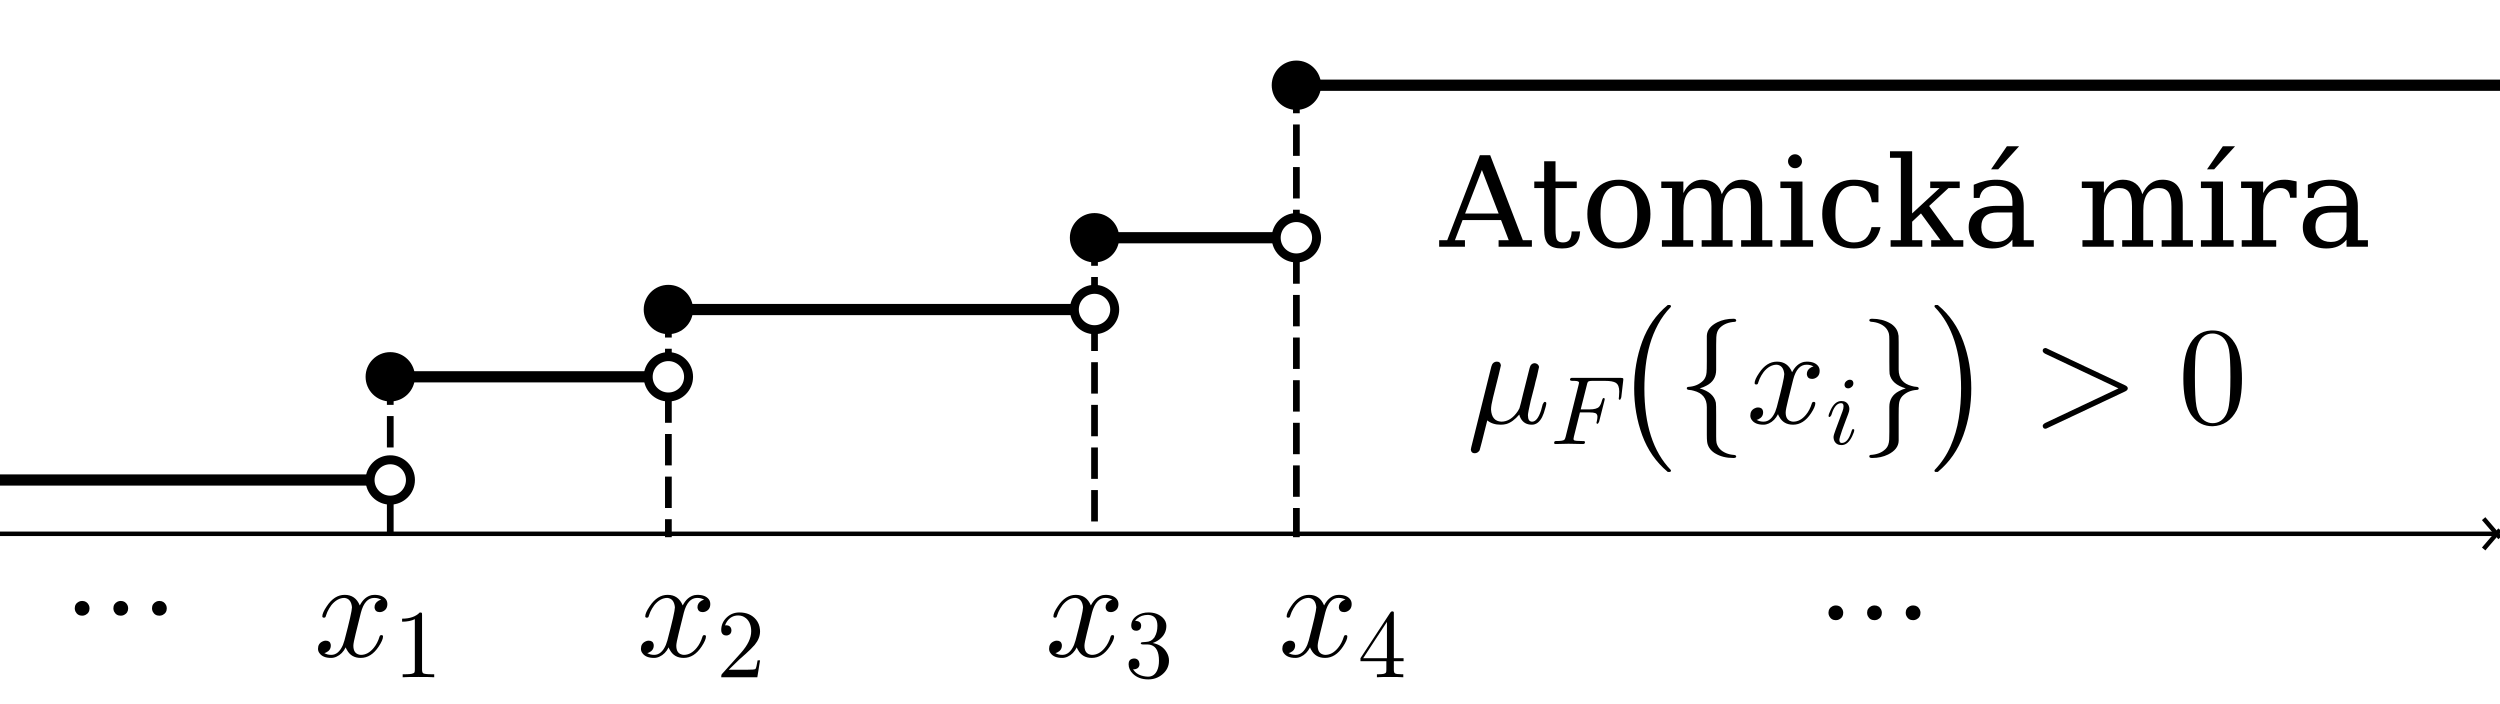 <?xml version="1.0" standalone="no"?>

<svg 
     version="1.1"
     baseProfile="full"
     xmlns="http://www.w3.org/2000/svg"
     xmlns:xlink="http://www.w3.org/1999/xlink"
     xmlns:ev="http://www.w3.org/2001/xml-events"
     x="0px"
     y="0px"
     width="316px"
     height="89px"
     viewBox="0 0 316 89"
     >
<rect x="0" y="0" width="316" height="89" fill="#808080" stroke="none"/>
<title></title>
<desc>Creator: FreeHEP Graphics2D Driver Producer: geogebra.export.SVGExtensions Revision: 12753  Source:  Date: Wednesday, December 4, 2019 1:17:32 PM CET</desc>
<g stroke-linejoin="miter" stroke-dashoffset="0" stroke-dasharray="none" stroke-width="1" stroke-miterlimit="10" stroke-linecap="square">
<g transform="matrix(0.567, 0, 0, 0.567, 0, 0)">
<g fill-opacity="1" fill-rule="nonzero" stroke="none" fill="#ffffff">
  <path d="M 0 0 L 558 0 L 558 157 L 0 157 L 0 0 z"/>
</g> <!-- drawing style -->
</g> <!-- transform -->
<g transform="matrix(0.567, 0, 0, 0.567, 0, 0)">
<g stroke-linecap="butt" fill="none" stroke-opacity="1" stroke="#000000">
  <path d="M 0 119 L 556 119"/>
</g> <!-- drawing style -->
</g> <!-- transform -->
<g transform="matrix(0.567, 0, 0, 0.567, 0, 0)">
<g stroke-linecap="butt" fill="none" stroke-opacity="1" stroke="#000000">
  <path d="M 557 119.5 L 554 116"/>
</g> <!-- drawing style -->
</g> <!-- transform -->
<g transform="matrix(0.567, 0, 0, 0.567, 0, 0)">
<g stroke-linecap="butt" fill="none" stroke-opacity="1" stroke="#000000">
  <path d="M 557 118.5 L 554 122"/>
</g> <!-- drawing style -->
</g> <!-- transform -->
<g id="misc">
</g><!-- misc -->
<g id="layer0">
<g transform="matrix(0.567, 0, 0, 0.567, 0, 0)">
<g stroke-linejoin="round" stroke-dasharray="5.5,4" stroke-width="1.5" stroke-linecap="butt" fill="none" stroke-opacity="1" stroke="#000000">
  <path d="M 87 84 L 87 119"/>
</g> <!-- drawing style -->
</g> <!-- transform -->
<g transform="matrix(0.567, 0, 0, 0.567, 0, 0)">
<g stroke-linejoin="round" stroke-dasharray="5.5,4" stroke-width="1.5" stroke-linecap="butt" fill="none" stroke-opacity="1" stroke="#000000">
  <path d="M 149 69 L 149 119"/>
</g> <!-- drawing style -->
</g> <!-- transform -->
<g transform="matrix(0.567, 0, 0, 0.567, 0, 0)">
<g stroke-linejoin="round" stroke-dasharray="5.5,4" stroke-width="1.5" stroke-linecap="butt" fill="none" stroke-opacity="1" stroke="#000000">
  <path d="M 244 53 L 244 119"/>
</g> <!-- drawing style -->
</g> <!-- transform -->
<g transform="matrix(0.567, 0, 0, 0.567, 0, 0)">
<g stroke-linejoin="round" stroke-dasharray="5.5,4" stroke-width="1.5" stroke-linecap="butt" fill="none" stroke-opacity="1" stroke="#000000">
  <path d="M 289 19 L 289 119"/>
</g> <!-- drawing style -->
</g> <!-- transform -->
<g transform="matrix(0.567, 0, 0, 0.567, 0, 0)">
<g stroke-linejoin="round" stroke-width="2.5" stroke-linecap="round" fill="none" stroke-opacity="1" stroke="#000000">
  <path d="M 87 84 L 149 84"/>
</g> <!-- drawing style -->
</g> <!-- transform -->
<g transform="matrix(0.567, 0, 0, 0.567, 0, 0)">
<g stroke-linejoin="round" stroke-width="2.5" stroke-linecap="round" fill="none" stroke-opacity="1" stroke="#000000">
  <path d="M 149 69 L 244 69"/>
</g> <!-- drawing style -->
</g> <!-- transform -->
<g transform="matrix(0.567, 0, 0, 0.567, 0, 0)">
<g stroke-linejoin="round" stroke-width="2.5" stroke-linecap="round" fill="none" stroke-opacity="1" stroke="#000000">
  <path d="M 244 53 L 289 53"/>
</g> <!-- drawing style -->
</g> <!-- transform -->
<g transform="matrix(0.567, 0, 0, 0.567, 0, 0)">
<g stroke-linejoin="round" stroke-width="2.5" stroke-linecap="round" fill="none" stroke-opacity="1" stroke="#000000">
  <path d="M 289 19 L 558 19"/>
</g> <!-- drawing style -->
</g> <!-- transform -->
<g transform="matrix(0.567, 0, 0, 0.567, 0, 0)">
<g stroke-linejoin="round" stroke-width="2.5" stroke-linecap="round" fill="none" stroke-opacity="1" stroke="#000000">
  <path d="M 87 107 L 0 107"/>
</g> <!-- drawing style -->
</g> <!-- transform -->
<g transform="matrix(0.567, 0, 0, 0.567, 0, 0)">
<g fill-opacity="1" fill-rule="nonzero" stroke="none" fill="#000000">
  <path d="M 92 107 C 92 109.761 89.761 112 87 112 C 84.239 112 82 109.761 82 107 C 82 104.239 84.239 102 87 102 C 89.761 102 92 104.239 92 107 z"/>
</g> <!-- drawing style -->
</g> <!-- transform -->
<g transform="matrix(0.567, 0, 0, 0.567, 0, 0)">
<g stroke-linejoin="round" stroke-linecap="round" fill="none" stroke-opacity="1" stroke="#000000">
  <path d="M 92 107 C 92 109.761 89.761 112 87 112 C 84.239 112 82 109.761 82 107 C 82 104.239 84.239 102 87 102 C 89.761 102 92 104.239 92 107 z"/>
</g> <!-- drawing style -->
</g> <!-- transform -->
<g transform="matrix(0.567, 0, 0, 0.567, 0, 0)">
<g fill-opacity="1" fill-rule="nonzero" stroke="none" fill="#000000">
  <path d="M 92 84 C 92 86.761 89.761 89 87 89 C 84.239 89 82 86.761 82 84 C 82 81.239 84.239 79 87 79 C 89.761 79 92 81.239 92 84 z"/>
</g> <!-- drawing style -->
</g> <!-- transform -->
<g transform="matrix(0.567, 0, 0, 0.567, 0, 0)">
<g stroke-linejoin="round" stroke-linecap="round" fill="none" stroke-opacity="1" stroke="#000000">
  <path d="M 92 84 C 92 86.761 89.761 89 87 89 C 84.239 89 82 86.761 82 84 C 82 81.239 84.239 79 87 79 C 89.761 79 92 81.239 92 84 z"/>
</g> <!-- drawing style -->
</g> <!-- transform -->
<g transform="matrix(0.567, 0, 0, 0.567, 0, 0)">
<g fill-opacity="1" fill-rule="nonzero" stroke="none" fill="#000000">
  <path d="M 154 84 C 154 86.761 151.761 89 149 89 C 146.239 89 144 86.761 144 84 C 144 81.239 146.239 79 149 79 C 151.761 79 154 81.239 154 84 z"/>
</g> <!-- drawing style -->
</g> <!-- transform -->
<g transform="matrix(0.567, 0, 0, 0.567, 0, 0)">
<g stroke-linejoin="round" stroke-linecap="round" fill="none" stroke-opacity="1" stroke="#000000">
  <path d="M 154 84 C 154 86.761 151.761 89 149 89 C 146.239 89 144 86.761 144 84 C 144 81.239 146.239 79 149 79 C 151.761 79 154 81.239 154 84 z"/>
</g> <!-- drawing style -->
</g> <!-- transform -->
<g transform="matrix(0.567, 0, 0, 0.567, 0, 0)">
<g fill-opacity="1" fill-rule="nonzero" stroke="none" fill="#000000">
  <path d="M 154 69 C 154 71.761 151.761 74 149 74 C 146.239 74 144 71.761 144 69 C 144 66.239 146.239 64 149 64 C 151.761 64 154 66.239 154 69 z"/>
</g> <!-- drawing style -->
</g> <!-- transform -->
<g transform="matrix(0.567, 0, 0, 0.567, 0, 0)">
<g stroke-linejoin="round" stroke-linecap="round" fill="none" stroke-opacity="1" stroke="#000000">
  <path d="M 154 69 C 154 71.761 151.761 74 149 74 C 146.239 74 144 71.761 144 69 C 144 66.239 146.239 64 149 64 C 151.761 64 154 66.239 154 69 z"/>
</g> <!-- drawing style -->
</g> <!-- transform -->
<g transform="matrix(0.567, 0, 0, 0.567, 0, 0)">
<g fill-opacity="1" fill-rule="nonzero" stroke="none" fill="#000000">
  <path d="M 249 69 C 249 71.761 246.761 74 244 74 C 241.239 74 239 71.761 239 69 C 239 66.239 241.239 64 244 64 C 246.761 64 249 66.239 249 69 z"/>
</g> <!-- drawing style -->
</g> <!-- transform -->
<g transform="matrix(0.567, 0, 0, 0.567, 0, 0)">
<g stroke-linejoin="round" stroke-linecap="round" fill="none" stroke-opacity="1" stroke="#000000">
  <path d="M 249 69 C 249 71.761 246.761 74 244 74 C 241.239 74 239 71.761 239 69 C 239 66.239 241.239 64 244 64 C 246.761 64 249 66.239 249 69 z"/>
</g> <!-- drawing style -->
</g> <!-- transform -->
<g transform="matrix(0.567, 0, 0, 0.567, 0, 0)">
<g fill-opacity="1" fill-rule="nonzero" stroke="none" fill="#000000">
  <path d="M 249 53 C 249 55.761 246.761 58 244 58 C 241.239 58 239 55.761 239 53 C 239 50.239 241.239 48 244 48 C 246.761 48 249 50.239 249 53 z"/>
</g> <!-- drawing style -->
</g> <!-- transform -->
<g transform="matrix(0.567, 0, 0, 0.567, 0, 0)">
<g stroke-linejoin="round" stroke-linecap="round" fill="none" stroke-opacity="1" stroke="#000000">
  <path d="M 249 53 C 249 55.761 246.761 58 244 58 C 241.239 58 239 55.761 239 53 C 239 50.239 241.239 48 244 48 C 246.761 48 249 50.239 249 53 z"/>
</g> <!-- drawing style -->
</g> <!-- transform -->
<g transform="matrix(0.567, 0, 0, 0.567, 0, 0)">
<g fill-opacity="1" fill-rule="nonzero" stroke="none" fill="#000000">
  <path d="M 294 53 C 294 55.761 291.761 58 289 58 C 286.239 58 284 55.761 284 53 C 284 50.239 286.239 48 289 48 C 291.761 48 294 50.239 294 53 z"/>
</g> <!-- drawing style -->
</g> <!-- transform -->
<g transform="matrix(0.567, 0, 0, 0.567, 0, 0)">
<g stroke-linejoin="round" stroke-linecap="round" fill="none" stroke-opacity="1" stroke="#000000">
  <path d="M 294 53 C 294 55.761 291.761 58 289 58 C 286.239 58 284 55.761 284 53 C 284 50.239 286.239 48 289 48 C 291.761 48 294 50.239 294 53 z"/>
</g> <!-- drawing style -->
</g> <!-- transform -->
<g transform="matrix(0.567, 0, 0, 0.567, 0, 0)">
<g fill-opacity="1" fill-rule="nonzero" stroke="none" fill="#000000">
  <path d="M 294 19 C 294 21.761 291.761 24 289 24 C 286.239 24 284 21.761 284 19 C 284 16.239 286.239 14 289 14 C 291.761 14 294 16.239 294 19 z"/>
</g> <!-- drawing style -->
</g> <!-- transform -->
<g transform="matrix(0.567, 0, 0, 0.567, 0, 0)">
<g stroke-linejoin="round" stroke-linecap="round" fill="none" stroke-opacity="1" stroke="#000000">
  <path d="M 294 19 C 294 21.761 291.761 24 289 24 C 286.239 24 284 21.761 284 19 C 284 16.239 286.239 14 289 14 C 291.761 14 294 16.239 294 19 z"/>
</g> <!-- drawing style -->
</g> <!-- transform -->
<g transform="matrix(0.567, 0, 0, 0.567, 0, 0)">
<g fill-opacity="1" fill-rule="nonzero" stroke="none" fill="#ffffff">
  <path d="M 91 107 C 91 109.209 89.209 111 87 111 C 84.791 111 83 109.209 83 107 C 83 104.791 84.791 103 87 103 C 89.209 103 91 104.791 91 107 z"/>
</g> <!-- drawing style -->
</g> <!-- transform -->
<g transform="matrix(0.567, 0, 0, 0.567, 0, 0)">
<g stroke-linejoin="round" stroke-linecap="round" fill="none" stroke-opacity="1" stroke="#000000">
  <path d="M 91 107 C 91 109.209 89.209 111 87 111 C 84.791 111 83 109.209 83 107 C 83 104.791 84.791 103 87 103 C 89.209 103 91 104.791 91 107 z"/>
</g> <!-- drawing style -->
</g> <!-- transform -->
<g transform="matrix(0.567, 0, 0, 0.567, 0, 0)">
<g fill-opacity="1" fill-rule="nonzero" stroke="none" fill="#ffffff">
  <path d="M 153 84 C 153 86.209 151.209 88 149 88 C 146.791 88 145 86.209 145 84 C 145 81.791 146.791 80 149 80 C 151.209 80 153 81.791 153 84 z"/>
</g> <!-- drawing style -->
</g> <!-- transform -->
<g transform="matrix(0.567, 0, 0, 0.567, 0, 0)">
<g stroke-linejoin="round" stroke-linecap="round" fill="none" stroke-opacity="1" stroke="#000000">
  <path d="M 153 84 C 153 86.209 151.209 88 149 88 C 146.791 88 145 86.209 145 84 C 145 81.791 146.791 80 149 80 C 151.209 80 153 81.791 153 84 z"/>
</g> <!-- drawing style -->
</g> <!-- transform -->
<g transform="matrix(0.567, 0, 0, 0.567, 0, 0)">
<g fill-opacity="1" fill-rule="nonzero" stroke="none" fill="#ffffff">
  <path d="M 248 69 C 248 71.209 246.209 73 244 73 C 241.791 73 240 71.209 240 69 C 240 66.791 241.791 65 244 65 C 246.209 65 248 66.791 248 69 z"/>
</g> <!-- drawing style -->
</g> <!-- transform -->
<g transform="matrix(0.567, 0, 0, 0.567, 0, 0)">
<g stroke-linejoin="round" stroke-linecap="round" fill="none" stroke-opacity="1" stroke="#000000">
  <path d="M 248 69 C 248 71.209 246.209 73 244 73 C 241.791 73 240 71.209 240 69 C 240 66.791 241.791 65 244 65 C 246.209 65 248 66.791 248 69 z"/>
</g> <!-- drawing style -->
</g> <!-- transform -->
<g transform="matrix(0.567, 0, 0, 0.567, 0, 0)">
<g fill-opacity="1" fill-rule="nonzero" stroke="none" fill="#ffffff">
  <path d="M 293 53 C 293 55.209 291.209 57 289 57 C 286.791 57 285 55.209 285 53 C 285 50.791 286.791 49 289 49 C 291.209 49 293 50.791 293 53 z"/>
</g> <!-- drawing style -->
</g> <!-- transform -->
<g transform="matrix(0.567, 0, 0, 0.567, 0, 0)">
<g stroke-linejoin="round" stroke-linecap="round" fill="none" stroke-opacity="1" stroke="#000000">
  <path d="M 293 53 C 293 55.209 291.209 57 289 57 C 286.791 57 285 55.209 285 53 C 285 50.791 286.791 49 289 49 C 291.209 49 293 50.791 293 53 z"/>
</g> <!-- drawing style -->
</g> <!-- transform -->
<g transform="matrix(0.176, 0, 0, 0.176, 39.685, 82.968)">
<g fill-opacity="1" fill-rule="nonzero" stroke="none" fill="#000000">
  <path d="M 33.406 -30.203 L 30 -16.5 Q 28.297 -9.703 28.297 -7.703 Q 28.297 -2.5 32 -1.406 Q 32.797 -1.094 33.797 -1.094 Q 38.797 -1.094 42.906 -6.094 Q 45.594 -9.297 47.094 -14.203 Q 47.406 -15.297 48.406 -15.297 Q 49.594 -15.297 49.594 -14.297 Q 49.594 -11.797 46.5 -7.094 Q 41.094 1.094 33.594 1.094 Q 26.797 1.094 23.703 -4.594 Q 23.094 -5.5 22.797 -6.5 Q 20.406 -1.703 16.203 0.203 Q 14.297 1.094 12.297 1.094 Q 6.297 1.094 3.906 -2.406 Q 2.906 -3.703 2.906 -5.5 Q 2.906 -9.203 6.094 -10.703 Q 7.203 -11.297 8.406 -11.297 Q 11.406 -11.297 12 -8.797 Q 12.094 -8.297 12.094 -7.797 Q 12.094 -4.406 8.703 -2.797 Q 8.094 -2.5 7.406 -2.406 Q 9.5 -1.094 12.406 -1.094 Q 17.703 -1.094 20.797 -8.203 Q 21.406 -9.703 21.906 -11.5 Q 27.297 -31.906 27.297 -35.297 Q 26.703 -41.5 21.906 -42 Q 16.703 -42 12.406 -36.703 L 12.406 -36.594 Q 12.406 -36.5 12.297 -36.5 Q 10.797 -34.5 9.594 -31.906 Q 9.094 -30.703 8.703 -29.5 L 8.5 -28.906 Q 8.297 -27.797 7.203 -27.797 Q 6 -27.797 6 -28.797 Q 6 -31.297 9.203 -36 Q 14.594 -44.203 22.094 -44.203 Q 29.797 -44.203 32.906 -36.594 Q 36.094 -42.797 41.406 -44 Q 42.406 -44.203 43.406 -44.203 Q 49.297 -44.203 51.703 -40.906 Q 52.703 -39.5 52.703 -37.594 Q 52.703 -33.5 49 -32.094 Q 48.094 -31.797 47.297 -31.797 Q 44.203 -31.797 43.594 -34.5 Q 43.5 -34.906 43.5 -35.297 Q 43.5 -38.297 46.406 -40 Q 47.297 -40.5 48.297 -40.703 Q 46.203 -42 43.297 -42 Q 36.5 -42 33.703 -31.406 Q 33.5 -30.797 33.406 -30.203 z"/>
</g> <!-- drawing style -->
</g> <!-- transform -->
<g transform="matrix(0.123, 0, 0, 0.123, 49.73, 85.605)">
<g fill-opacity="1" fill-rule="nonzero" stroke="none" fill="#000000">
  <path d="M 29.406 -64 L 29.406 -7.906 Q 29.406 -4.906 30.594 -4.094 Q 32.297 -3.094 38.703 -3.094 L 41.906 -3.094 L 41.906 -0 Q 38.406 -0.297 25.703 -0.297 Q 13 -0.297 9.5 -0 L 9.5 -3.094 L 12.703 -3.094 Q 20.406 -3.094 21.5 -4.906 L 21.594 -5 Q 22 -5.797 22 -7.906 L 22 -59.703 Q 16.797 -57.094 8.906 -57.094 L 8.906 -60.203 Q 20.906 -60.203 27.094 -66.594 Q 29 -66.594 29.297 -65.906 L 29.297 -65.906 L 29.297 -65.797 Q 29.406 -65.5 29.406 -64 z"/>
</g> <!-- drawing style -->
</g> <!-- transform -->
<g transform="matrix(0.176, 0, 0, 0.176, 80.504, 82.968)">
<g fill-opacity="1" fill-rule="nonzero" stroke="none" fill="#000000">
  <path d="M 33.406 -30.203 L 30 -16.5 Q 28.297 -9.703 28.297 -7.703 Q 28.297 -2.5 32 -1.406 Q 32.797 -1.094 33.797 -1.094 Q 38.797 -1.094 42.906 -6.094 Q 45.594 -9.297 47.094 -14.203 Q 47.406 -15.297 48.406 -15.297 Q 49.594 -15.297 49.594 -14.297 Q 49.594 -11.797 46.5 -7.094 Q 41.094 1.094 33.594 1.094 Q 26.797 1.094 23.703 -4.594 Q 23.094 -5.5 22.797 -6.5 Q 20.406 -1.703 16.203 0.203 Q 14.297 1.094 12.297 1.094 Q 6.297 1.094 3.906 -2.406 Q 2.906 -3.703 2.906 -5.5 Q 2.906 -9.203 6.094 -10.703 Q 7.203 -11.297 8.406 -11.297 Q 11.406 -11.297 12 -8.797 Q 12.094 -8.297 12.094 -7.797 Q 12.094 -4.406 8.703 -2.797 Q 8.094 -2.5 7.406 -2.406 Q 9.5 -1.094 12.406 -1.094 Q 17.703 -1.094 20.797 -8.203 Q 21.406 -9.703 21.906 -11.5 Q 27.297 -31.906 27.297 -35.297 Q 26.703 -41.5 21.906 -42 Q 16.703 -42 12.406 -36.703 L 12.406 -36.594 Q 12.406 -36.5 12.297 -36.5 Q 10.797 -34.5 9.594 -31.906 Q 9.094 -30.703 8.703 -29.5 L 8.5 -28.906 Q 8.297 -27.797 7.203 -27.797 Q 6 -27.797 6 -28.797 Q 6 -31.297 9.203 -36 Q 14.594 -44.203 22.094 -44.203 Q 29.797 -44.203 32.906 -36.594 Q 36.094 -42.797 41.406 -44 Q 42.406 -44.203 43.406 -44.203 Q 49.297 -44.203 51.703 -40.906 Q 52.703 -39.5 52.703 -37.594 Q 52.703 -33.5 49 -32.094 Q 48.094 -31.797 47.297 -31.797 Q 44.203 -31.797 43.594 -34.5 Q 43.5 -34.906 43.5 -35.297 Q 43.5 -38.297 46.406 -40 Q 47.297 -40.5 48.297 -40.703 Q 46.203 -42 43.297 -42 Q 36.5 -42 33.703 -31.406 Q 33.5 -30.797 33.406 -30.203 z"/>
</g> <!-- drawing style -->
</g> <!-- transform -->
<g transform="matrix(0.123, 0, 0, 0.123, 90.548, 85.605)">
<g fill-opacity="1" fill-rule="nonzero" stroke="none" fill="#000000">
  <path d="M 44.906 -17.406 L 44.906 -17.406 L 42.094 -0 L 5 -0 Q 5 -2.5 5.594 -3.203 L 6.094 -3.703 L 25.297 -25.094 Q 35.797 -36.906 35.797 -47.203 Q 35.797 -56.094 30.406 -60.703 L 30.297 -60.797 L 30.203 -60.797 Q 27 -63.5 22.406 -63.5 Q 15.203 -63.5 10.906 -57.297 Q 9.703 -55.5 8.906 -53.297 Q 9.203 -53.406 10.203 -53.406 Q 14.203 -53.406 15.297 -49.797 L 15.297 -49.703 Q 15.5 -49 15.5 -48.203 Q 15.5 -44.203 11.703 -43.094 Q 10.906 -42.906 10.297 -42.906 Q 6.594 -42.906 5.406 -46 Q 5 -47.094 5 -48.5 Q 5 -56.203 10.906 -61.703 Q 16.203 -66.594 23.703 -66.594 Q 34.703 -66.594 40.797 -59.203 Q 44.297 -54.906 44.797 -49 Q 44.906 -48.094 44.906 -47.203 Q 44.906 -39.906 39.406 -33.297 Q 36.5 -29.906 30.406 -24.297 L 24.297 -18.906 L 23.297 -18 L 12.703 -7.703 L 30.703 -7.703 Q 39.5 -7.703 40.203 -8.5 Q 41.203 -9.906 42.406 -17.406 L 44.906 -17.406 z"/>
</g> <!-- drawing style -->
</g> <!-- transform -->
<g transform="matrix(0.176, 0, 0, 0.176, 132.094, 82.968)">
<g fill-opacity="1" fill-rule="nonzero" stroke="none" fill="#000000">
  <path d="M 33.406 -30.203 L 30 -16.5 Q 28.297 -9.703 28.297 -7.703 Q 28.297 -2.5 32 -1.406 Q 32.797 -1.094 33.797 -1.094 Q 38.797 -1.094 42.906 -6.094 Q 45.594 -9.297 47.094 -14.203 Q 47.406 -15.297 48.406 -15.297 Q 49.594 -15.297 49.594 -14.297 Q 49.594 -11.797 46.5 -7.094 Q 41.094 1.094 33.594 1.094 Q 26.797 1.094 23.703 -4.594 Q 23.094 -5.5 22.797 -6.5 Q 20.406 -1.703 16.203 0.203 Q 14.297 1.094 12.297 1.094 Q 6.297 1.094 3.906 -2.406 Q 2.906 -3.703 2.906 -5.5 Q 2.906 -9.203 6.094 -10.703 Q 7.203 -11.297 8.406 -11.297 Q 11.406 -11.297 12 -8.797 Q 12.094 -8.297 12.094 -7.797 Q 12.094 -4.406 8.703 -2.797 Q 8.094 -2.5 7.406 -2.406 Q 9.5 -1.094 12.406 -1.094 Q 17.703 -1.094 20.797 -8.203 Q 21.406 -9.703 21.906 -11.5 Q 27.297 -31.906 27.297 -35.297 Q 26.703 -41.5 21.906 -42 Q 16.703 -42 12.406 -36.703 L 12.406 -36.594 Q 12.406 -36.5 12.297 -36.5 Q 10.797 -34.5 9.594 -31.906 Q 9.094 -30.703 8.703 -29.5 L 8.5 -28.906 Q 8.297 -27.797 7.203 -27.797 Q 6 -27.797 6 -28.797 Q 6 -31.297 9.203 -36 Q 14.594 -44.203 22.094 -44.203 Q 29.797 -44.203 32.906 -36.594 Q 36.094 -42.797 41.406 -44 Q 42.406 -44.203 43.406 -44.203 Q 49.297 -44.203 51.703 -40.906 Q 52.703 -39.5 52.703 -37.594 Q 52.703 -33.5 49 -32.094 Q 48.094 -31.797 47.297 -31.797 Q 44.203 -31.797 43.594 -34.5 Q 43.5 -34.906 43.5 -35.297 Q 43.5 -38.297 46.406 -40 Q 47.297 -40.5 48.297 -40.703 Q 46.203 -42 43.297 -42 Q 36.5 -42 33.703 -31.406 Q 33.5 -30.797 33.406 -30.203 z"/>
</g> <!-- drawing style -->
</g> <!-- transform -->
<g transform="matrix(0.123, 0, 0, 0.123, 142.139, 85.605)">
<g fill-opacity="1" fill-rule="nonzero" stroke="none" fill="#000000">
  <path d="M 29 -35.203 L 29 -35.203 Q 39 -33.203 43.406 -25.406 Q 45.703 -21.5 45.703 -17.094 Q 45.703 -8.594 38.703 -2.797 Q 32.594 2.203 24.406 2.203 Q 14.5 2.203 8.5 -3.703 Q 4.203 -7.906 4.203 -13.5 Q 4.203 -18.203 8.406 -19.094 Q 9.094 -19.297 9.797 -19.297 Q 13.594 -19.297 14.906 -16.094 Q 15.297 -14.797 15.406 -13.703 Q 15.406 -9.703 11.797 -8.5 Q 10.406 -8 8.797 -8.203 Q 12.5 -2 21.594 -0.797 Q 22.906 -0.594 24.094 -0.594 Q 30.5 -0.594 33.5 -6.906 Q 35.406 -10.906 35.406 -17.094 Q 35.406 -30.406 27.406 -33.094 Q 25.594 -33.703 23.5 -33.703 L 19.094 -33.703 Q 16.906 -33.703 16.703 -34.797 Q 16.703 -35.797 18.203 -36 Q 19.703 -36 22.094 -36.297 Q 27.203 -36.5 30.094 -40.203 L 30.094 -40.297 L 30.203 -40.406 L 30.297 -40.5 L 30.406 -40.5 L 31 -41.5 Q 33.797 -46.203 33.797 -52.906 Q 33.797 -62.203 26.594 -63.797 Q 25.406 -64.094 24.203 -64.094 Q 17.203 -64.094 12.797 -60.094 Q 11.703 -59.094 10.906 -57.906 Q 17.094 -57.906 17.094 -52.906 Q 17.094 -49.297 14 -48.094 Q 13.094 -47.797 12 -47.797 Q 8.094 -47.797 7.094 -51.297 L 7.094 -51.297 L 7.094 -51.406 Q 6.906 -52.203 6.906 -53 Q 6.906 -59.703 13.5 -63.703 Q 18.297 -66.594 24.594 -66.594 Q 33.703 -66.594 39.297 -61.203 L 39.5 -61 Q 43 -57.406 43 -52.797 Q 43 -44.5 35.906 -38.906 Q 32.797 -36.5 29 -35.203 z"/>
</g> <!-- drawing style -->
</g> <!-- transform -->
<g transform="matrix(0.176, 0, 0, 0.176, 161.575, 82.968)">
<g fill-opacity="1" fill-rule="nonzero" stroke="none" fill="#000000">
  <path d="M 33.406 -30.203 L 30 -16.5 Q 28.297 -9.703 28.297 -7.703 Q 28.297 -2.5 32 -1.406 Q 32.797 -1.094 33.797 -1.094 Q 38.797 -1.094 42.906 -6.094 Q 45.594 -9.297 47.094 -14.203 Q 47.406 -15.297 48.406 -15.297 Q 49.594 -15.297 49.594 -14.297 Q 49.594 -11.797 46.5 -7.094 Q 41.094 1.094 33.594 1.094 Q 26.797 1.094 23.703 -4.594 Q 23.094 -5.5 22.797 -6.5 Q 20.406 -1.703 16.203 0.203 Q 14.297 1.094 12.297 1.094 Q 6.297 1.094 3.906 -2.406 Q 2.906 -3.703 2.906 -5.5 Q 2.906 -9.203 6.094 -10.703 Q 7.203 -11.297 8.406 -11.297 Q 11.406 -11.297 12 -8.797 Q 12.094 -8.297 12.094 -7.797 Q 12.094 -4.406 8.703 -2.797 Q 8.094 -2.5 7.406 -2.406 Q 9.5 -1.094 12.406 -1.094 Q 17.703 -1.094 20.797 -8.203 Q 21.406 -9.703 21.906 -11.5 Q 27.297 -31.906 27.297 -35.297 Q 26.703 -41.5 21.906 -42 Q 16.703 -42 12.406 -36.703 L 12.406 -36.594 Q 12.406 -36.5 12.297 -36.5 Q 10.797 -34.5 9.594 -31.906 Q 9.094 -30.703 8.703 -29.5 L 8.5 -28.906 Q 8.297 -27.797 7.203 -27.797 Q 6 -27.797 6 -28.797 Q 6 -31.297 9.203 -36 Q 14.594 -44.203 22.094 -44.203 Q 29.797 -44.203 32.906 -36.594 Q 36.094 -42.797 41.406 -44 Q 42.406 -44.203 43.406 -44.203 Q 49.297 -44.203 51.703 -40.906 Q 52.703 -39.5 52.703 -37.594 Q 52.703 -33.5 49 -32.094 Q 48.094 -31.797 47.297 -31.797 Q 44.203 -31.797 43.594 -34.5 Q 43.5 -34.906 43.5 -35.297 Q 43.5 -38.297 46.406 -40 Q 47.297 -40.5 48.297 -40.703 Q 46.203 -42 43.297 -42 Q 36.5 -42 33.703 -31.406 Q 33.5 -30.797 33.406 -30.203 z"/>
</g> <!-- drawing style -->
</g> <!-- transform -->
<g transform="matrix(0.123, 0, 0, 0.123, 171.619, 85.605)">
<g fill-opacity="1" fill-rule="nonzero" stroke="none" fill="#000000">
  <path d="M 2.797 -16.5 L 2.797 -19.594 L 33.5 -66.5 Q 34.297 -67.703 35.5 -67.703 Q 36.906 -67.703 37.094 -66.594 L 37.094 -65.094 L 37.094 -19.594 L 47.094 -19.594 L 47.094 -16.5 L 37.094 -16.5 L 37.094 -7.797 Q 37.094 -4.703 38.297 -4 Q 39.703 -3.094 44.703 -3.094 L 46.797 -3.094 L 46.797 -0 Q 42.703 -0.297 33.203 -0.297 Q 23.797 -0.297 19.703 -0 L 19.703 -3.094 L 21.797 -3.094 Q 28 -3.094 29 -4.797 Q 29.406 -5.5 29.406 -7.797 L 29.406 -16.5 L 2.797 -16.5 z M 30 -19.594 L 30 -56.906 L 5.594 -19.594 L 30 -19.594 z"/>
</g> <!-- drawing style -->
</g> <!-- transform -->
<g transform="matrix(0.176, 0, 0, 0.176, 7.937, 77.824)">
<g fill-opacity="1" fill-rule="nonzero" stroke="none" fill="#000000">
  <path d="M 19.203 -5.297 L 19.203 -5.297 Q 19.203 -2 16.203 -0.5 Q 15.094 -0 13.906 -0 Q 10.594 -0 9.094 -3 Q 8.594 -4.094 8.594 -5.297 Q 8.594 -8.594 11.594 -10.094 Q 12.703 -10.594 13.906 -10.594 Q 17.203 -10.594 18.703 -7.594 Q 19.203 -6.5 19.203 -5.297 z"/>
</g> <!-- drawing style -->
</g> <!-- transform -->
<g transform="matrix(0.176, 0, 0, 0.176, 12.819, 77.824)">
<g fill-opacity="1" fill-rule="nonzero" stroke="none" fill="#000000">
  <path d="M 19.203 -5.297 L 19.203 -5.297 Q 19.203 -2 16.203 -0.5 Q 15.094 -0 13.906 -0 Q 10.594 -0 9.094 -3 Q 8.594 -4.094 8.594 -5.297 Q 8.594 -8.594 11.594 -10.094 Q 12.703 -10.594 13.906 -10.594 Q 17.203 -10.594 18.703 -7.594 Q 19.203 -6.5 19.203 -5.297 z"/>
</g> <!-- drawing style -->
</g> <!-- transform -->
<g transform="matrix(0.176, 0, 0, 0.176, 17.701, 77.824)">
<g fill-opacity="1" fill-rule="nonzero" stroke="none" fill="#000000">
  <path d="M 19.203 -5.297 L 19.203 -5.297 Q 19.203 -2 16.203 -0.5 Q 15.094 -0 13.906 -0 Q 10.594 -0 9.094 -3 Q 8.594 -4.094 8.594 -5.297 Q 8.594 -8.594 11.594 -10.094 Q 12.703 -10.594 13.906 -10.594 Q 17.203 -10.594 18.703 -7.594 Q 19.203 -6.5 19.203 -5.297 z"/>
</g> <!-- drawing style -->
</g> <!-- transform -->
<g transform="matrix(0.176, 0, 0, 0.176, 229.606, 78.391)">
<g fill-opacity="1" fill-rule="nonzero" stroke="none" fill="#000000">
  <path d="M 19.203 -5.297 L 19.203 -5.297 Q 19.203 -2 16.203 -0.5 Q 15.094 -0 13.906 -0 Q 10.594 -0 9.094 -3 Q 8.594 -4.094 8.594 -5.297 Q 8.594 -8.594 11.594 -10.094 Q 12.703 -10.594 13.906 -10.594 Q 17.203 -10.594 18.703 -7.594 Q 19.203 -6.5 19.203 -5.297 z"/>
</g> <!-- drawing style -->
</g> <!-- transform -->
<g transform="matrix(0.176, 0, 0, 0.176, 234.488, 78.391)">
<g fill-opacity="1" fill-rule="nonzero" stroke="none" fill="#000000">
  <path d="M 19.203 -5.297 L 19.203 -5.297 Q 19.203 -2 16.203 -0.5 Q 15.094 -0 13.906 -0 Q 10.594 -0 9.094 -3 Q 8.594 -4.094 8.594 -5.297 Q 8.594 -8.594 11.594 -10.094 Q 12.703 -10.594 13.906 -10.594 Q 17.203 -10.594 18.703 -7.594 Q 19.203 -6.5 19.203 -5.297 z"/>
</g> <!-- drawing style -->
</g> <!-- transform -->
<g transform="matrix(0.176, 0, 0, 0.176, 239.37, 78.391)">
<g fill-opacity="1" fill-rule="nonzero" stroke="none" fill="#000000">
  <path d="M 19.203 -5.297 L 19.203 -5.297 Q 19.203 -2 16.203 -0.5 Q 15.094 -0 13.906 -0 Q 10.594 -0 9.094 -3 Q 8.594 -4.094 8.594 -5.297 Q 8.594 -8.594 11.594 -10.094 Q 12.703 -10.594 13.906 -10.594 Q 17.203 -10.594 18.703 -7.594 Q 19.203 -6.5 19.203 -5.297 z"/>
</g> <!-- drawing style -->
</g> <!-- transform -->
<g transform="matrix(0.567, 0, 0, 0.567, 0, 0)">
<g fill-opacity="1" fill-rule="nonzero" stroke="none" fill="#000000">
  <path d="M 326.609 47.609 L 334.094 47.609 L 330.359 37.891 L 326.609 47.609 z M 320.828 55 L 320.828 53.547 L 322.625 53.547 L 329.906 34.594 L 332.203 34.594 L 339.484 53.547 L 341.5 53.547 L 341.5 55 L 334.078 55 L 334.078 53.547 L 336.344 53.547 L 334.625 49.062 L 326.047 49.062 L 324.344 53.547 L 326.578 53.547 L 326.578 55 L 320.828 55 z M 344.236 41.922 L 342.033 41.922 L 342.033 40.469 L 344.236 40.469 L 344.236 35.953 L 346.768 35.953 L 346.768 40.469 L 351.502 40.469 L 351.502 41.922 L 346.768 41.922 L 346.768 51.156 Q 346.768 53 347.127 53.523 Q 347.486 54.047 348.439 54.047 Q 349.424 54.047 349.877 53.461 Q 350.33 52.875 350.361 51.578 L 352.252 51.578 Q 352.143 53.562 351.174 54.477 Q 350.205 55.391 348.221 55.391 Q 346.049 55.391 345.143 54.43 Q 344.236 53.469 344.236 51.156 L 344.236 41.922 z M 360.895 54.047 Q 362.926 54.047 363.957 52.445 Q 364.988 50.844 364.988 47.719 Q 364.988 44.609 363.957 43.016 Q 362.926 41.422 360.895 41.422 Q 358.879 41.422 357.84 43.016 Q 356.801 44.609 356.801 47.719 Q 356.801 50.844 357.84 52.445 Q 358.879 54.047 360.895 54.047 z M 360.895 55.391 Q 357.723 55.391 355.793 53.297 Q 353.863 51.203 353.863 47.719 Q 353.863 44.25 355.785 42.156 Q 357.707 40.062 360.895 40.062 Q 364.082 40.062 366.004 42.156 Q 367.926 44.25 367.926 47.719 Q 367.926 51.203 366.004 53.297 Q 364.082 55.391 360.895 55.391 z M 383.83 43.297 Q 384.564 41.703 385.689 40.883 Q 386.814 40.062 388.314 40.062 Q 390.611 40.062 391.729 41.484 Q 392.846 42.906 392.846 45.75 L 392.846 53.547 L 395.111 53.547 L 395.111 55 L 388.143 55 L 388.143 53.547 L 390.33 53.547 L 390.33 46.047 Q 390.33 43.812 389.674 42.867 Q 389.018 41.922 387.502 41.922 Q 385.814 41.922 384.932 43.195 Q 384.049 44.469 384.049 46.906 L 384.049 53.547 L 386.236 53.547 L 386.236 55 L 379.346 55 L 379.346 53.547 L 381.533 53.547 L 381.533 45.953 Q 381.533 43.781 380.877 42.852 Q 380.221 41.922 378.705 41.922 Q 377.033 41.922 376.15 43.195 Q 375.268 44.469 375.268 46.906 L 375.268 53.547 L 377.455 53.547 L 377.455 55 L 370.486 55 L 370.486 53.547 L 372.752 53.547 L 372.752 41.906 L 370.346 41.906 L 370.346 40.469 L 375.268 40.469 L 375.268 43.047 Q 375.955 41.594 377.041 40.828 Q 378.127 40.062 379.486 40.062 Q 381.189 40.062 382.322 40.906 Q 383.455 41.75 383.83 43.297 z M 398.6 35.953 Q 398.6 35.328 399.061 34.859 Q 399.521 34.391 400.162 34.391 Q 400.787 34.391 401.248 34.859 Q 401.709 35.328 401.709 35.953 Q 401.709 36.594 401.256 37.047 Q 400.803 37.5 400.162 37.5 Q 399.521 37.5 399.061 37.047 Q 398.6 36.594 398.6 35.953 z M 401.818 53.547 L 404.193 53.547 L 404.193 55 L 396.896 55 L 396.896 53.547 L 399.303 53.547 L 399.303 41.922 L 396.896 41.922 L 396.896 40.469 L 401.818 40.469 L 401.818 53.547 z M 419.227 50.641 Q 418.695 52.969 417.18 54.18 Q 415.664 55.391 413.258 55.391 Q 410.086 55.391 408.156 53.297 Q 406.227 51.203 406.227 47.719 Q 406.227 44.234 408.156 42.148 Q 410.086 40.062 413.258 40.062 Q 414.633 40.062 416 40.391 Q 417.367 40.719 418.758 41.375 L 418.758 45.094 L 417.289 45.094 Q 417.008 43.172 416.039 42.297 Q 415.07 41.422 413.289 41.422 Q 411.242 41.422 410.203 43 Q 409.164 44.578 409.164 47.719 Q 409.164 50.875 410.203 52.461 Q 411.242 54.047 413.289 54.047 Q 414.914 54.047 415.883 53.195 Q 416.852 52.344 417.211 50.641 L 419.227 50.641 z M 428.533 55 L 421.471 55 L 421.471 53.547 L 423.752 53.547 L 423.752 35.172 L 421.33 35.172 L 421.33 33.719 L 426.268 33.719 L 426.268 47.578 L 432.393 41.922 L 430.299 41.922 L 430.299 40.469 L 436.877 40.469 L 436.877 41.922 L 434.377 41.922 L 430.064 45.922 L 435.58 53.547 L 437.674 53.547 L 437.674 55 L 430.518 55 L 430.518 53.547 L 432.596 53.547 L 428.236 47.578 L 426.268 49.422 L 426.268 53.547 L 428.533 53.547 L 428.533 55 z M 448.625 50.438 L 448.625 47.359 L 445.391 47.359 Q 443.516 47.359 442.602 48.164 Q 441.688 48.969 441.688 50.641 Q 441.688 52.156 442.617 53.047 Q 443.547 53.938 445.125 53.938 Q 446.703 53.938 447.664 52.961 Q 448.625 51.984 448.625 50.438 z M 451.141 45.922 L 451.141 53.547 L 453.391 53.547 L 453.391 55 L 448.625 55 L 448.625 53.422 Q 447.797 54.438 446.703 54.914 Q 445.609 55.391 444.141 55.391 Q 441.719 55.391 440.297 54.109 Q 438.875 52.828 438.875 50.641 Q 438.875 48.375 440.508 47.133 Q 442.141 45.891 445.094 45.891 L 448.625 45.891 L 448.625 44.891 Q 448.625 43.234 447.625 42.328 Q 446.625 41.422 444.797 41.422 Q 443.297 41.422 442.406 42.109 Q 441.516 42.797 441.297 44.125 L 440 44.125 L 440 41.188 Q 441.312 40.625 442.547 40.344 Q 443.781 40.062 444.969 40.062 Q 447.984 40.062 449.562 41.562 Q 451.141 43.062 451.141 45.922 z M 447.391 32.609 L 450.109 32.609 L 445.453 37.75 L 443.859 37.75 L 447.391 32.609 z M 477.578 43.297 Q 478.312 41.703 479.438 40.883 Q 480.562 40.062 482.062 40.062 Q 484.359 40.062 485.477 41.484 Q 486.594 42.906 486.594 45.75 L 486.594 53.547 L 488.859 53.547 L 488.859 55 L 481.891 55 L 481.891 53.547 L 484.078 53.547 L 484.078 46.047 Q 484.078 43.812 483.422 42.867 Q 482.766 41.922 481.25 41.922 Q 479.562 41.922 478.68 43.195 Q 477.797 44.469 477.797 46.906 L 477.797 53.547 L 479.984 53.547 L 479.984 55 L 473.094 55 L 473.094 53.547 L 475.281 53.547 L 475.281 45.953 Q 475.281 43.781 474.625 42.852 Q 473.969 41.922 472.453 41.922 Q 470.781 41.922 469.898 43.195 Q 469.016 44.469 469.016 46.906 L 469.016 53.547 L 471.203 53.547 L 471.203 55 L 464.234 55 L 464.234 53.547 L 466.5 53.547 L 466.5 41.906 L 464.094 41.906 L 464.094 40.469 L 469.016 40.469 L 469.016 43.047 Q 469.703 41.594 470.789 40.828 Q 471.875 40.062 473.234 40.062 Q 474.938 40.062 476.07 40.906 Q 477.203 41.75 477.578 43.297 z M 495.566 53.547 L 497.941 53.547 L 497.941 55 L 490.645 55 L 490.645 53.547 L 493.051 53.547 L 493.051 41.922 L 490.645 41.922 L 490.645 40.469 L 495.566 40.469 L 495.566 53.547 z M 495.535 32.609 L 498.254 32.609 L 493.598 37.75 L 492.004 37.75 L 495.535 32.609 z M 511.975 40.438 L 511.975 44.078 L 510.521 44.078 Q 510.459 43 509.92 42.461 Q 509.381 41.922 508.365 41.922 Q 506.506 41.922 505.514 43.211 Q 504.521 44.5 504.521 46.906 L 504.521 53.547 L 507.428 53.547 L 507.428 55 L 499.74 55 L 499.74 53.547 L 502.006 53.547 L 502.006 41.906 L 499.6 41.906 L 499.6 40.469 L 504.521 40.469 L 504.521 43.047 Q 505.256 41.531 506.42 40.797 Q 507.584 40.062 509.256 40.062 Q 509.865 40.062 510.545 40.164 Q 511.225 40.266 511.975 40.438 z M 523.109 50.438 L 523.109 47.359 L 519.875 47.359 Q 518 47.359 517.086 48.164 Q 516.172 48.969 516.172 50.641 Q 516.172 52.156 517.102 53.047 Q 518.031 53.938 519.609 53.938 Q 521.188 53.938 522.148 52.961 Q 523.109 51.984 523.109 50.438 z M 525.625 45.922 L 525.625 53.547 L 527.875 53.547 L 527.875 55 L 523.109 55 L 523.109 53.422 Q 522.281 54.438 521.188 54.914 Q 520.094 55.391 518.625 55.391 Q 516.203 55.391 514.781 54.109 Q 513.359 52.828 513.359 50.641 Q 513.359 48.375 514.992 47.133 Q 516.625 45.891 519.578 45.891 L 523.109 45.891 L 523.109 44.891 Q 523.109 43.234 522.109 42.328 Q 521.109 41.422 519.281 41.422 Q 517.781 41.422 516.891 42.109 Q 516 42.797 515.781 44.125 L 514.484 44.125 L 514.484 41.188 Q 515.797 40.625 517.031 40.344 Q 518.266 40.062 519.453 40.062 Q 522.469 40.062 524.047 41.562 Q 525.625 43.062 525.625 45.922 z"/>
</g> <!-- drawing style -->
</g> <!-- transform -->
<g transform="matrix(0.176, 0, 0, 0.176, 185.386, 53.49)">
<g fill-opacity="1" fill-rule="nonzero" stroke="none" fill="#000000">
  <path d="M 23.094 -35.094 L 23.094 -35.094 L 18.906 -18.297 Q 17.5 -12.703 17.5 -9.797 Q 18 -1.406 24.906 -1.094 Q 31.703 -1.094 36.797 -8.703 Q 37.797 -10.297 37.906 -10.703 Q 38.703 -13.203 40.5 -20.906 L 45.203 -39.594 Q 46 -43.094 49.094 -43.094 Q 51.594 -42.594 52 -40.406 Q 52 -40.594 50.5 -33.703 Q 49.094 -28.594 48.797 -26.906 L 46 -16.094 Q 44 -7.406 44 -5.703 Q 44 -1.094 47 -1.094 Q 50.797 -1.094 53.406 -9.094 Q 53.906 -10.797 54.594 -13.5 Q 55.406 -15.203 56 -15.297 Q 57.203 -15.297 57.203 -14.297 Q 57.203 -12.797 55.406 -7.297 Q 54.797 -5.594 54.203 -4.406 Q 51.406 1.094 46.797 1.094 Q 41.297 1.094 38.797 -3.5 Q 38.094 -4.703 37.797 -6.203 Q 33.094 -0.703 28.5 0.594 Q 26.594 1.094 24.5 1.094 Q 18.5 1.094 14.797 -2 Q 9.703 18.5 9.297 19.5 Q 7.906 21.594 5.797 21.594 Q 3.5 21.594 3.094 19.5 Q 3 19.203 3 18.906 Q 3 18.5 3.297 17.297 L 17.703 -40.594 Q 18.594 -44.094 21.703 -44.203 Q 24.297 -44.203 24.594 -41.5 Q 24.594 -41.406 23.094 -35.094 z"/>
</g> <!-- drawing style -->
</g> <!-- transform -->
<g transform="matrix(0.123, 0, 0, 0.123, 195.976, 56.126)">
<g fill-opacity="1" fill-rule="nonzero" stroke="none" fill="#000000">
  <path d="M 30.297 -32.5 L 24.094 -7.594 Q 23.703 -6.094 23.703 -5.297 Q 23.703 -3.906 25 -3.594 Q 25.703 -3.406 26.906 -3.297 Q 29.406 -3.094 32.094 -3.094 Q 34.594 -3.094 34.906 -3 L 35.406 -2.297 Q 35.5 -2.094 35.5 -1.906 Q 35.5 -0 33.406 -0 L 18.594 -0.297 L 18.5 -0.297 L 5.406 -0 L 5.297 -0 Q 3.797 -0 3.797 -1.203 Q 3.797 -2.906 5.406 -3.094 L 6.594 -3.094 Q 13.094 -3.094 14.406 -4.5 Q 15 -5.203 15.594 -7.297 Q 15.594 -7.406 15.703 -7.797 L 28.906 -60.703 Q 29.406 -62.5 29.406 -63.094 Q 29.406 -64.797 24.797 -64.906 L 24.703 -64.906 L 22.906 -64.906 Q 20.297 -64.906 20.094 -66 Q 20.094 -67.797 21.703 -68 L 23.094 -68 L 72.094 -68 Q 74.5 -68 74.703 -67.297 L 74.797 -67.297 Q 75 -66.703 74.797 -65.297 L 72.797 -48 Q 72.094 -45.703 71.406 -45.5 Q 70.203 -45.5 70.203 -46.703 Q 70.203 -47.203 70.406 -48.5 Q 70.703 -51.203 70.703 -53.906 Q 70.703 -60.594 67.297 -62.797 L 67.203 -62.906 Q 64 -64.906 56.094 -64.906 L 42.906 -64.906 Q 39.203 -64.906 38.5 -63.797 L 38.406 -63.797 L 38.406 -63.703 Q 38.094 -63.297 37.906 -62.5 L 37.906 -62.406 L 37.797 -62.297 Q 37.703 -61.906 37.5 -61 L 31.094 -35.594 L 40.203 -35.594 Q 47.5 -35.594 50 -38.297 L 50.094 -38.406 Q 51.797 -40.297 53.094 -45.203 Q 53.594 -47.094 54.594 -47.297 Q 55.703 -47.297 55.797 -46.203 Q 55.797 -45.703 55.5 -44.594 L 50 -22.906 Q 49 -20.906 48.5 -20.797 Q 47.297 -20.797 47.297 -22 Q 47.297 -22.406 47.594 -23.094 Q 48.297 -26.094 48.297 -28 Q 48.297 -30.906 46.094 -31.797 L 46.094 -31.797 Q 44.203 -32.5 40 -32.5 L 30.297 -32.5 z"/>
</g> <!-- drawing style -->
</g> <!-- transform -->
<g transform="matrix(0.176, 0, 0, 0.176, 203.887, 39.254)">
<g fill-opacity="1" fill-rule="nonzero" stroke="none" fill="#000000">
  <path d="M 39.109 115.719 Q 26.766 105.375 20.977 89.602 Q 15.188 73.828 15.188 56 Q 15.188 38.031 20.977 22.242 Q 26.766 6.453 39.109 -3.812 Q 39.109 -4 39.594 -4 L 40.828 -4 Q 41.109 -4 41.359 -3.688 Q 41.609 -3.375 41.609 -3.078 Q 41.609 -2.688 41.406 -2.484 Q 35.984 3.125 32.297 10.008 Q 28.609 16.891 26.484 24.289 Q 24.359 31.688 23.438 39.742 Q 22.516 47.797 22.516 56.109 Q 22.516 94.875 41.406 114.406 Q 41.609 114.594 41.609 114.984 Q 41.609 115.281 41.336 115.602 Q 41.062 115.922 40.828 115.922 L 39.594 115.922 Q 39.109 115.922 39.109 115.719 z"/>
</g> <!-- drawing style -->
</g> <!-- transform -->
<g transform="matrix(0.176, 0, 0, 0.176, 211.942, 53.49)">
<g fill-opacity="1" fill-rule="nonzero" stroke="none" fill="#000000">
  <path d="M 28.297 -56.297 L 28.297 -38.297 Q 28.297 -30.594 21.406 -27 Q 19.297 -25.797 16.5 -25 Q 26.594 -22.094 28.094 -14.703 Q 28.297 -13.703 28.297 -5.594 L 28.297 9.406 Q 28.297 13.094 28.594 14.203 Q 29.906 19.203 35.406 21.5 Q 38 22.594 41.094 22.797 Q 42.594 22.906 42.703 23.906 Q 42.703 25 40.703 25 Q 33 25 27.594 21.703 Q 27.203 21.5 26.797 21.203 Q 22.297 18 21.797 13.203 Q 21.594 11.703 21.594 8.297 L 21.594 -11.5 Q 21.594 -20.906 12.203 -23.297 Q 10.594 -23.797 8.797 -23.906 Q 7.297 -24 7.203 -25 Q 7.203 -26.094 8.594 -26.094 Q 14.906 -26.5 19 -30.594 Q 21.094 -32.906 21.406 -36.406 Q 21.594 -38.203 21.594 -44.406 L 21.594 -62.703 Q 21.797 -68.797 29.203 -72.5 Q 34.297 -75 40.703 -75 Q 42.5 -75 42.703 -73.906 Q 42.703 -73 41.797 -72.797 Q 35 -72.406 31.203 -68.703 L 31.094 -68.594 L 30.703 -68.203 Q 28.594 -66 28.406 -61.703 L 28.406 -61.594 Q 28.297 -60.203 28.297 -56.297 z"/>
</g> <!-- drawing style -->
</g> <!-- transform -->
<g transform="matrix(0.176, 0, 0, 0.176, 220.729, 53.49)">
<g fill-opacity="1" fill-rule="nonzero" stroke="none" fill="#000000">
  <path d="M 33.406 -30.203 L 30 -16.5 Q 28.297 -9.703 28.297 -7.703 Q 28.297 -2.5 32 -1.406 Q 32.797 -1.094 33.797 -1.094 Q 38.797 -1.094 42.906 -6.094 Q 45.594 -9.297 47.094 -14.203 Q 47.406 -15.297 48.406 -15.297 Q 49.594 -15.297 49.594 -14.297 Q 49.594 -11.797 46.5 -7.094 Q 41.094 1.094 33.594 1.094 Q 26.797 1.094 23.703 -4.594 Q 23.094 -5.5 22.797 -6.5 Q 20.406 -1.703 16.203 0.203 Q 14.297 1.094 12.297 1.094 Q 6.297 1.094 3.906 -2.406 Q 2.906 -3.703 2.906 -5.5 Q 2.906 -9.203 6.094 -10.703 Q 7.203 -11.297 8.406 -11.297 Q 11.406 -11.297 12 -8.797 Q 12.094 -8.297 12.094 -7.797 Q 12.094 -4.406 8.703 -2.797 Q 8.094 -2.5 7.406 -2.406 Q 9.5 -1.094 12.406 -1.094 Q 17.703 -1.094 20.797 -8.203 Q 21.406 -9.703 21.906 -11.5 Q 27.297 -31.906 27.297 -35.297 Q 26.703 -41.5 21.906 -42 Q 16.703 -42 12.406 -36.703 L 12.406 -36.594 Q 12.406 -36.5 12.297 -36.5 Q 10.797 -34.5 9.594 -31.906 Q 9.094 -30.703 8.703 -29.5 L 8.5 -28.906 Q 8.297 -27.797 7.203 -27.797 Q 6 -27.797 6 -28.797 Q 6 -31.297 9.203 -36 Q 14.594 -44.203 22.094 -44.203 Q 29.797 -44.203 32.906 -36.594 Q 36.094 -42.797 41.406 -44 Q 42.406 -44.203 43.406 -44.203 Q 49.297 -44.203 51.703 -40.906 Q 52.703 -39.5 52.703 -37.594 Q 52.703 -33.5 49 -32.094 Q 48.094 -31.797 47.297 -31.797 Q 44.203 -31.797 43.594 -34.5 Q 43.5 -34.906 43.5 -35.297 Q 43.5 -38.297 46.406 -40 Q 47.297 -40.5 48.297 -40.703 Q 46.203 -42 43.297 -42 Q 36.5 -42 33.703 -31.406 Q 33.5 -30.797 33.406 -30.203 z"/>
</g> <!-- drawing style -->
</g> <!-- transform -->
<g transform="matrix(0.123, 0, 0, 0.123, 230.774, 56.126)">
<g fill-opacity="1" fill-rule="nonzero" stroke="none" fill="#000000">
  <path d="M 28.406 -62.5 Q 28.406 -59.406 25.297 -57.797 Q 24.203 -57.203 23.094 -57.203 Q 20.094 -57.203 19.406 -59.906 Q 19.297 -60.406 19.297 -60.797 Q 19.297 -63.594 22.094 -65.297 Q 23.406 -66.094 24.703 -66.094 Q 27.703 -66.094 28.297 -63.406 L 28.297 -63.297 Q 28.406 -62.906 28.406 -62.5 z M 20.797 -24.906 L 16.906 -14.406 Q 14.094 -6.297 14 -4.406 Q 14 -1.094 16.406 -1.094 Q 22.703 -1.094 26.203 -12.297 L 26.594 -13.5 Q 27.094 -15.094 27.594 -15.203 L 27.594 -15.297 L 28.094 -15.297 Q 29.297 -15.297 29.297 -14.297 Q 29.297 -12.5 27.094 -7.906 Q 22.797 1.094 16.203 1.094 Q 10.906 1.094 8.797 -3.297 Q 8 -5.094 8 -7.094 Q 8 -9.094 10.297 -15.094 Q 17.297 -33.906 17.203 -33.594 Q 18.297 -36.406 18.297 -38.797 Q 18.297 -42 15.797 -42 Q 10.297 -42 6.797 -32.906 L 6.797 -32.797 Q 6.203 -31.297 5.703 -29.594 Q 4.594 -27.906 4.094 -27.797 Q 2.906 -27.797 2.906 -28.797 Q 2.906 -30.594 5.094 -35.094 Q 9.406 -44.203 16.094 -44.203 Q 21.406 -44.203 23.5 -39.703 Q 24.297 -38 24.297 -36 Q 24.297 -34 23 -30.703 Q 21.297 -26.094 20.797 -24.906 z"/>
</g> <!-- drawing style -->
</g> <!-- transform -->
<g transform="matrix(0.176, 0, 0, 0.176, 235.012, 53.49)">
<g fill-opacity="1" fill-rule="nonzero" stroke="none" fill="#000000">
  <path d="M 28.297 -58.297 L 28.297 -58.297 L 28.297 -38.5 Q 28.297 -29.094 37.703 -26.703 Q 39.297 -26.203 41.094 -26.094 Q 42.594 -26 42.703 -25 Q 42.703 -23.906 41.297 -23.906 Q 35 -23.5 30.906 -19.406 Q 28.797 -17.094 28.5 -13.594 Q 28.297 -11.797 28.297 -5.594 L 28.297 12.703 Q 28.094 18.797 20.703 22.5 Q 15.594 25 9.203 25 Q 7.203 25 7.203 23.906 Q 7.203 23 8.094 22.797 Q 14.906 22.406 18.703 18.703 L 19.203 18.203 Q 21.297 16 21.5 11.703 Q 21.594 10.297 21.594 6.297 L 21.594 -11.703 Q 21.594 -19.406 28.5 -23 Q 30.594 -24.203 33.406 -25 Q 23.297 -27.906 21.797 -35.297 Q 21.594 -36.297 21.594 -44.406 L 21.594 -59.406 Q 21.594 -63.094 21.297 -64.203 Q 20 -69.203 14.5 -71.5 Q 11.906 -72.594 8.797 -72.797 Q 7.297 -72.906 7.203 -73.906 Q 7.203 -75 9.203 -75 Q 16.5 -75 22.094 -71.797 L 23.094 -71.203 Q 27.594 -68 28.094 -63.203 L 28.094 -63.094 L 28.203 -63 Q 28.297 -61.594 28.297 -58.297 z"/>
</g> <!-- drawing style -->
</g> <!-- transform -->
<g transform="matrix(0.176, 0, 0, 0.176, 243.799, 39.254)">
<g fill-opacity="1" fill-rule="nonzero" stroke="none" fill="#000000">
  <path d="M 4.984 115.922 Q 4.109 115.922 4.109 114.984 Q 4.109 114.594 4.297 114.406 Q 11.469 106.938 15.648 97.438 Q 19.828 87.938 21.508 77.516 Q 23.188 67.094 23.188 55.906 Q 23.188 17.047 4.297 -2.484 Q 4.109 -2.688 4.109 -3.078 Q 4.109 -4 4.984 -4 L 6.203 -4 Q 6.5 -4 6.688 -3.812 Q 19 6.453 24.758 22.242 Q 30.516 38.031 30.516 56 Q 30.516 73.828 24.781 89.602 Q 19.047 105.375 6.688 115.719 Q 6.5 115.922 6.203 115.922 L 4.984 115.922 z"/>
</g> <!-- drawing style -->
</g> <!-- transform -->
<g transform="matrix(0.176, 0, 0, 0.176, 256.737, 53.49)">
<g fill-opacity="1" fill-rule="nonzero" stroke="none" fill="#000000">
  <path d="M 67.5 -22.797 L 12.094 3.297 Q 10.797 4 10.297 4 Q 8.703 4 8.406 2.5 Q 8.297 2.203 8.297 2 Q 8.297 0.797 10.203 -0.203 L 62.703 -25 L 10.203 -49.797 Q 8.297 -50.797 8.297 -52 Q 8.297 -53.594 9.797 -53.906 Q 10.094 -54 10.297 -54 Q 10.797 -54 12.094 -53.297 L 67.5 -27.203 Q 69.406 -26.297 69.406 -25 Q 69.406 -23.703 67.5 -22.797 z"/>
</g> <!-- drawing style -->
</g> <!-- transform -->
<g transform="matrix(0.176, 0, 0, 0.176, 275.288, 53.49)">
<g fill-opacity="1" fill-rule="nonzero" stroke="none" fill="#000000">
  <path d="M 46 -32 Q 46 -17.406 42.297 -9.406 Q 36.406 1.797 24.906 2.203 Q 15.797 2.203 10.297 -5 Q 9.203 -6.297 8.406 -7.906 Q 3.906 -16.203 3.906 -32 Q 3.906 -46.703 7.594 -54.703 Q 12.594 -65.906 23.797 -66.594 L 25 -66.594 Q 33.906 -66.594 39.5 -59.5 L 39.5 -59.406 Q 40.906 -57.594 42 -55.406 Q 46 -46.906 46 -32 z M 24.906 -0 L 24.906 -0 Q 31.203 -0 34.594 -6.094 Q 36 -8.797 36.594 -12.5 Q 37.703 -18.906 37.703 -33.203 Q 37.703 -47.094 36.703 -52.703 Q 34.906 -62.203 27.5 -64.094 Q 26.203 -64.406 24.906 -64.406 Q 17.906 -64.406 14.703 -57.406 Q 13.594 -55 13 -51.594 Q 12.203 -46.203 12.203 -33.203 Q 12.203 -18.094 13.297 -12.094 Q 15.094 -2.5 22.094 -0.406 Q 23.5 -0 24.906 -0 z"/>
</g> <!-- drawing style -->
</g> <!-- transform -->
</g><!-- layer0 -->
</g> <!-- default stroke -->
</svg> <!-- bounding box -->
